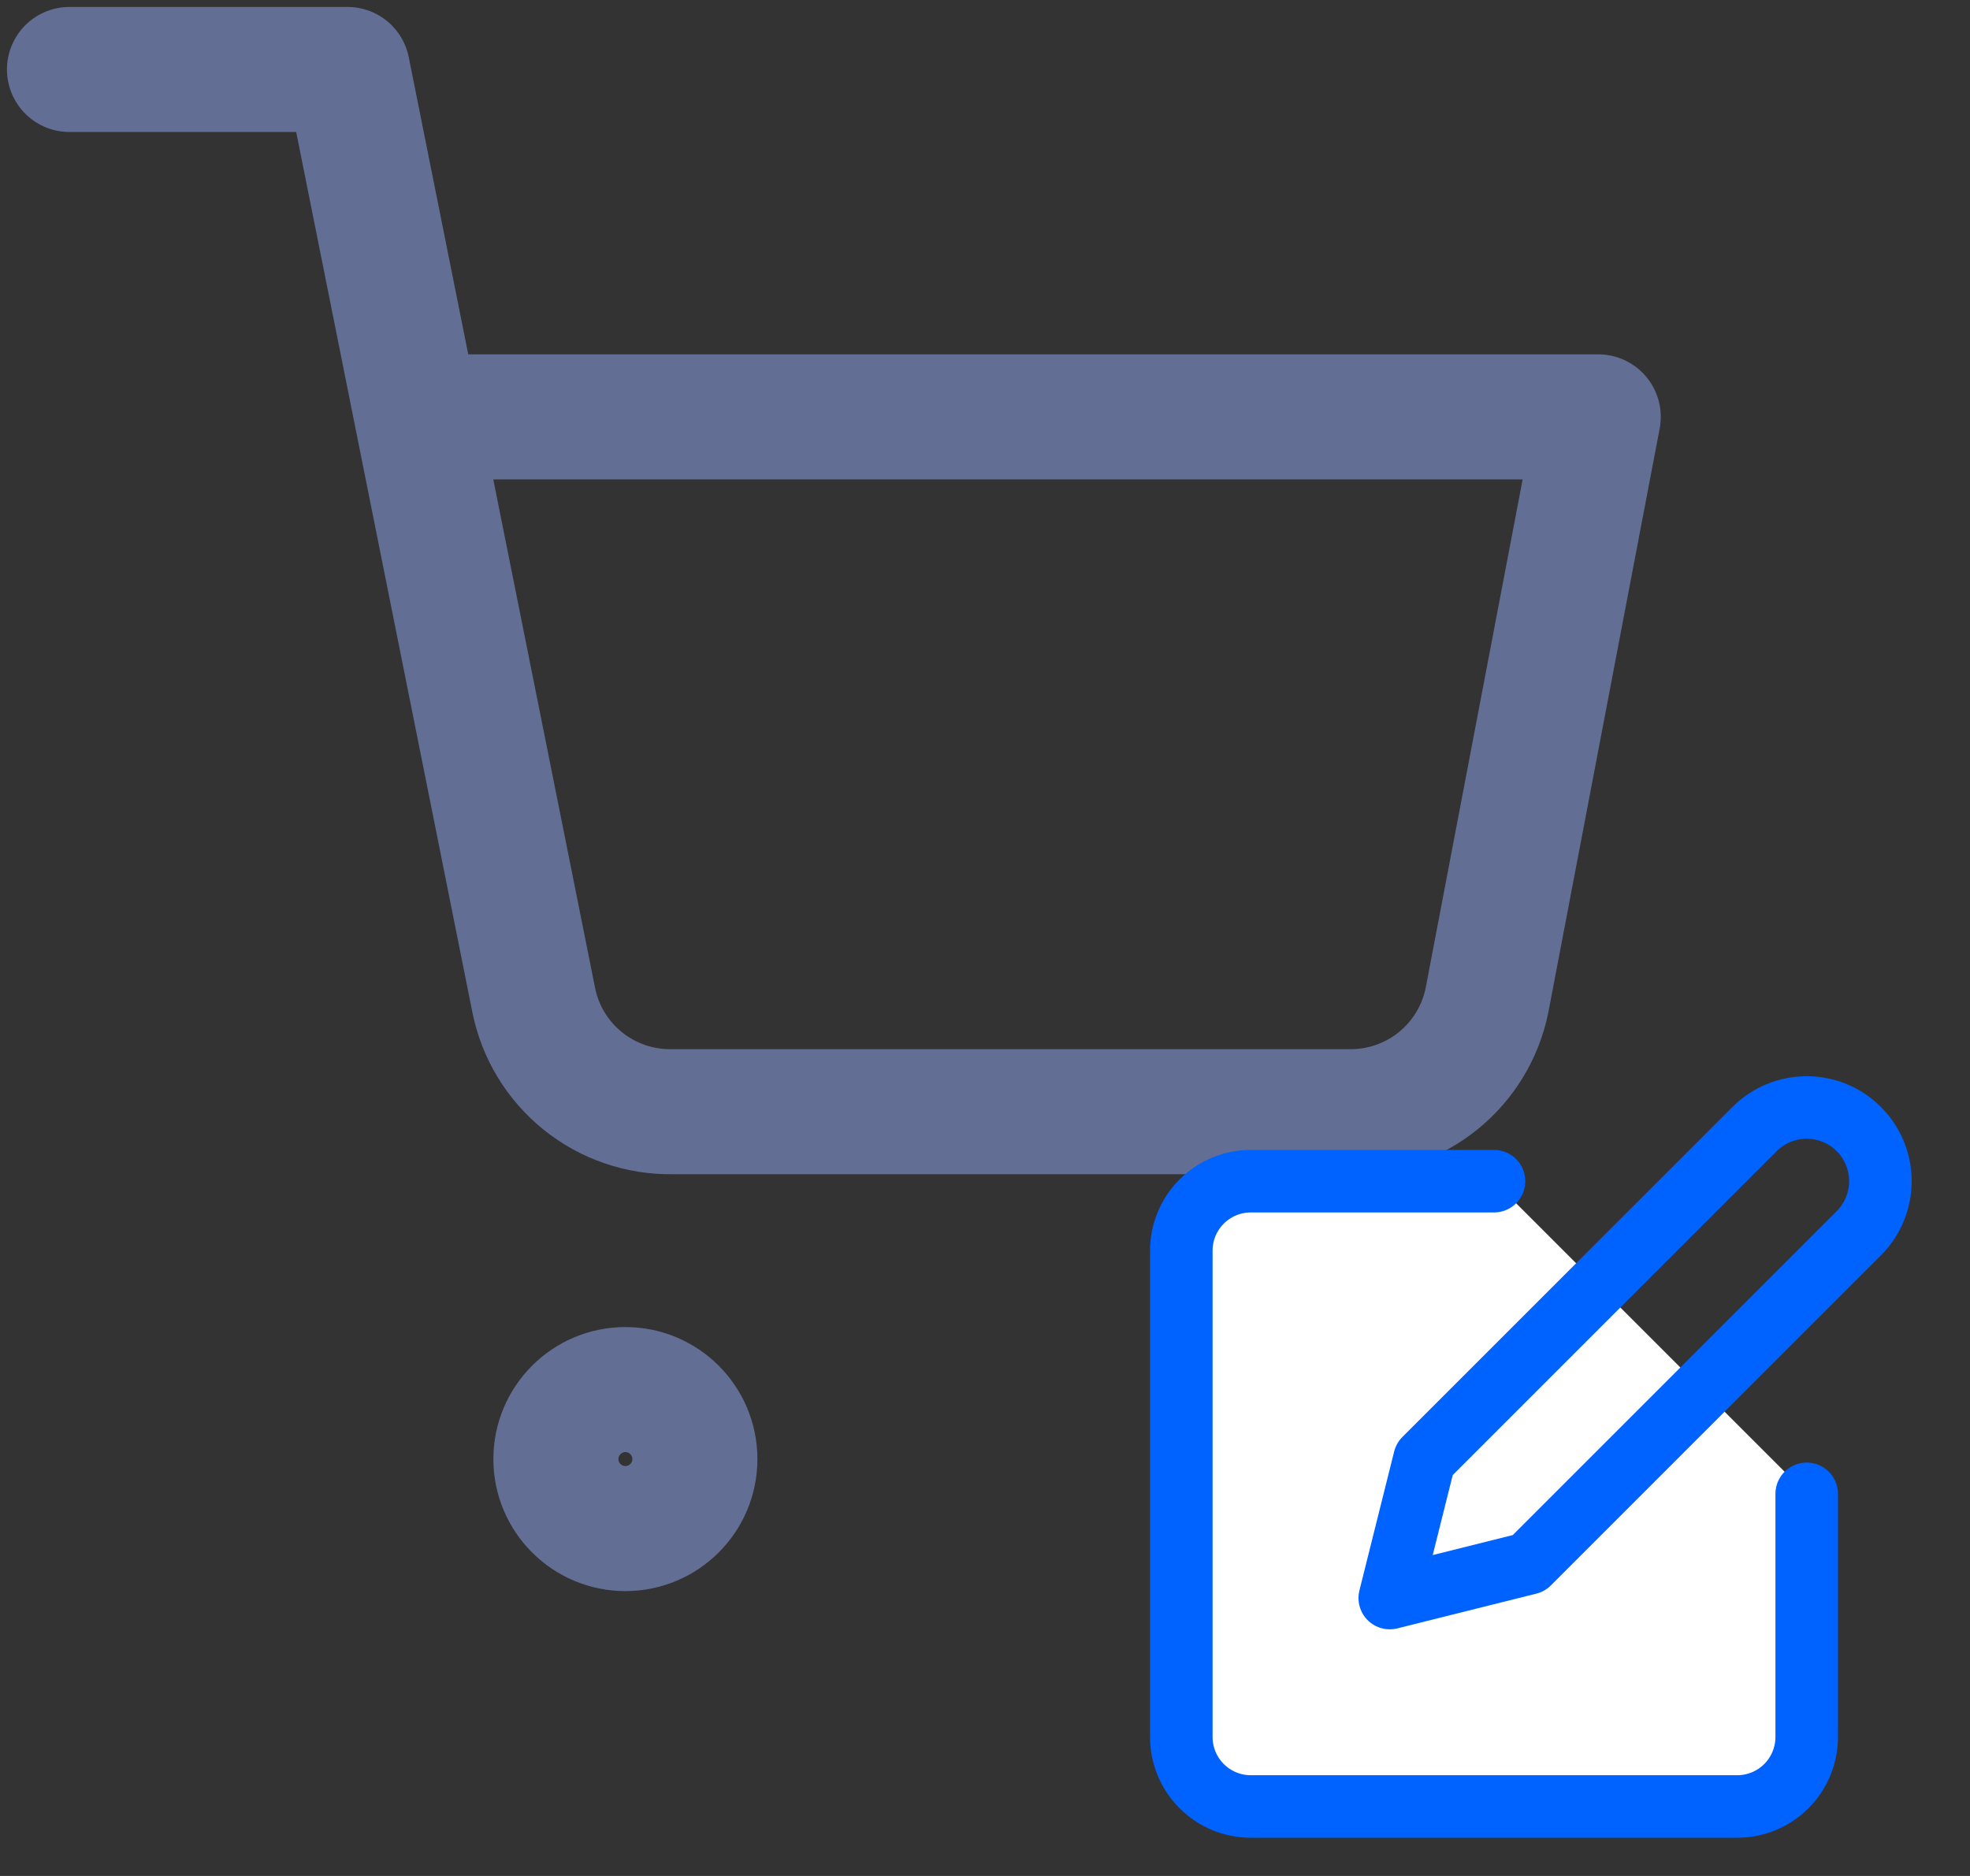<svg width="63" height="60" viewBox="0 0 63 60" fill="none" xmlns="http://www.w3.org/2000/svg">
<rect x="0" y="0" width="63" height="60" fill="#333333" stroke="none"/>
<g clip-path="url(#clip0)">
<path d="M20 48.889C21.227 48.889 22.222 47.894 22.222 46.667C22.222 45.439 21.227 44.444 20 44.444C18.773 44.444 17.778 45.439 17.778 46.667C17.778 47.894 18.773 48.889 20 48.889Z" stroke="#636E95" stroke-width="4" stroke-linecap="round" stroke-linejoin="round"/>
<path d="M44.444 48.889C45.672 48.889 46.667 47.894 46.667 46.667C46.667 45.439 45.672 44.444 44.444 44.444C43.217 44.444 42.222 45.439 42.222 46.667C42.222 47.894 43.217 48.889 44.444 48.889Z" stroke="#636E95" stroke-width="4" stroke-linecap="round" stroke-linejoin="round"/>
<path d="M2.222 2.222H11.111L17.067 31.978C17.27 33.001 17.826 33.92 18.639 34.574C19.451 35.228 20.468 35.575 21.511 35.556H43.111C44.154 35.575 45.171 35.228 45.983 34.574C46.796 33.92 47.352 33.001 47.556 31.978L51.111 13.333H13.333" stroke="#636E95" stroke-width="4" stroke-linecap="round" stroke-linejoin="round"/>
</g>
<path d="M47.778 37.778H40C39.411 37.778 38.846 38.012 38.429 38.429C38.012 38.846 37.778 39.411 37.778 40V55.556C37.778 56.145 38.012 56.71 38.429 57.127C38.846 57.544 39.411 57.778 40 57.778H55.556C56.145 57.778 56.71 57.544 57.127 57.127C57.544 56.71 57.778 56.145 57.778 55.556V47.778" fill="white"/>
<path d="M47.778 37.778H40C39.411 37.778 38.846 38.012 38.429 38.429C38.012 38.846 37.778 39.411 37.778 40V55.556C37.778 56.145 38.012 56.71 38.429 57.127C38.846 57.544 39.411 57.778 40 57.778H55.556C56.145 57.778 56.71 57.544 57.127 57.127C57.544 56.71 57.778 56.145 57.778 55.556V47.778" stroke="#0062FF" stroke-width="2" stroke-linecap="round" stroke-linejoin="round"/>
<path d="M56.111 36.111C56.553 35.669 57.153 35.421 57.778 35.421C58.403 35.421 59.002 35.669 59.444 36.111C59.886 36.553 60.135 37.153 60.135 37.778C60.135 38.403 59.886 39.002 59.444 39.444L48.889 50L44.444 51.111L45.555 46.667L56.111 36.111Z" stroke="#0062FF" stroke-width="2" stroke-linecap="round" stroke-linejoin="round"/>
<defs>
<clipPath id="clip0">
<rect width="53.333" height="53.333" fill="white"/>
</clipPath>
</defs>
</svg>
